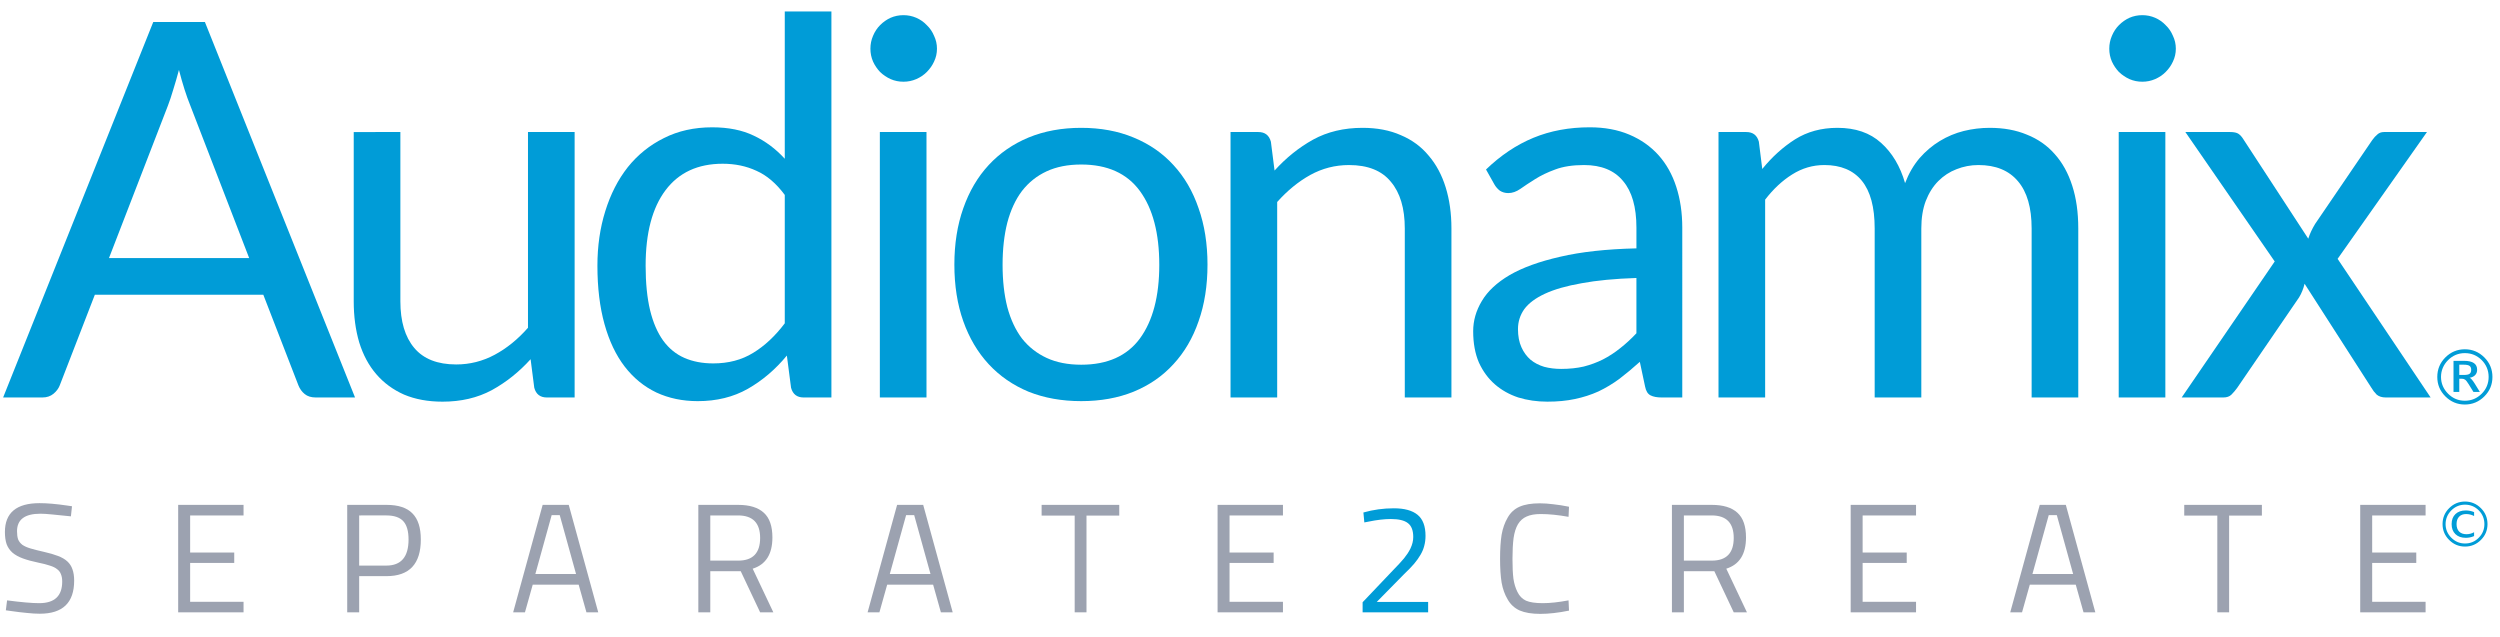 <?xml version="1.0" encoding="UTF-8" standalone="no"?>
<!-- Created with Inkscape (http://www.inkscape.org/) -->

<svg
   xmlns:dc="http://purl.org/dc/elements/1.1/"
   xmlns:cc="http://creativecommons.org/ns#"
   xmlns:rdf="http://www.w3.org/1999/02/22-rdf-syntax-ns#"
   xmlns:svg="http://www.w3.org/2000/svg"
   xmlns="http://www.w3.org/2000/svg"
   xmlns:sodipodi="http://sodipodi.sourceforge.net/DTD/sodipodi-0.dtd"
   xmlns:inkscape="http://www.inkscape.org/namespaces/inkscape"
   version="1.1"
   id="svg815"
   width="429.333"
   height="109.333"
   viewBox="0 0 429.333 109.333"
   sodipodi:docname="logo_display.svg"
   inkscape:version="0.92.2 2405546, 2018-03-11">
  <defs
     id="defs819" />
  <sodipodi:namedview
     pagecolor="#ffffff"
     bordercolor="#666666"
     borderopacity="1"
     objecttolerance="10"
     gridtolerance="10"
     guidetolerance="10"
     inkscape:pageopacity="0"
     inkscape:pageshadow="2"
     inkscape:window-width="1920"
     inkscape:window-height="1031"
     id="namedview817"
     showgrid="true"
     inkscape:snap-text-baseline="false"
     inkscape:zoom="2"
     inkscape:cx="241.78049"
     inkscape:cy="126.78121"
     inkscape:window-x="0"
     inkscape:window-y="24"
     inkscape:window-maximized="0"
     inkscape:current-layer="svg815">
    <inkscape:grid
       type="xygrid"
       id="grid829"
       visible="false" />
  </sodipodi:namedview>
  <g
     id="g967">
    <g
       id="text827"
       style="font-style:normal;font-variant:normal;font-weight:normal;font-stretch:normal;font-size:90px;line-height:1.25;font-family:Lato;-inkscape-font-specification:'Lato, Normal';font-variant-ligatures:normal;font-variant-caps:normal;font-variant-numeric:normal;font-feature-settings:normal;text-align:start;letter-spacing:0px;word-spacing:0px;writing-mode:lr-tb;text-anchor:start;fill:#009cd7;fill-opacity:1;stroke:none;stroke-width:1.763"
       aria-label="Audionamix">
      <path
         id="path914"
         style="font-style:normal;font-variant:normal;font-weight:normal;font-stretch:normal;font-size:90px;line-height:15.25;font-family:Lato;-inkscape-font-specification:'Lato, Normal';font-variant-ligatures:normal;font-variant-caps:normal;font-variant-numeric:normal;font-feature-settings:normal;text-align:start;letter-spacing:-6px;writing-mode:lr-tb;text-anchor:start;fill:#009cd7;fill-opacity:1;stroke-width:1.763"
         d="m 60.971,68.259 h -6.75 q -1.17,0 -1.89,-0.585 -0.72,-0.585 -1.08,-1.485 l -6.03,-15.57 h -28.935 l -6.03,15.57 q -0.315,0.81 -1.08,1.44 -0.765,0.63 -1.89,0.63 h -6.75 L 26.321,3.774 h 8.865 z m -42.255,-23.94 h 24.075 l -10.125,-26.235 q -0.99,-2.43 -1.935,-6.075 -0.495,1.845 -0.99,3.42 -0.45,1.53 -0.9,2.7 z" />
      <path
         id="path916"
         style="font-style:normal;font-variant:normal;font-weight:normal;font-stretch:normal;font-size:90px;line-height:15.25;font-family:Lato;-inkscape-font-specification:'Lato, Normal';font-variant-ligatures:normal;font-variant-caps:normal;font-variant-numeric:normal;font-feature-settings:normal;text-align:start;letter-spacing:-6px;writing-mode:lr-tb;text-anchor:start;fill:#009cd7;fill-opacity:1;stroke-width:1.763"
         d="m 68.758,22.674 v 29.07 q 0,5.175 2.385,8.01 2.385,2.835 7.2,2.835 3.51,0 6.615,-1.665 3.105,-1.665 5.715,-4.635 v -33.615 h 8.01 v 45.585 h -4.77 q -1.71,0 -2.16,-1.665 l -0.63,-4.905 q -2.97,3.285 -6.66,5.31 -3.69,1.98 -8.46,1.98 -3.735,0 -6.615,-1.215 -2.835,-1.26 -4.77,-3.51 -1.935,-2.25 -2.925,-5.445 -0.945,-3.195 -0.945,-7.065 v -29.07 z" />
      <path
         id="path918"
         style="font-style:normal;font-variant:normal;font-weight:normal;font-stretch:normal;font-size:90px;line-height:15.25;font-family:Lato;-inkscape-font-specification:'Lato, Normal';font-variant-ligatures:normal;font-variant-caps:normal;font-variant-numeric:normal;font-feature-settings:normal;text-align:start;letter-spacing:-6px;writing-mode:lr-tb;text-anchor:start;fill:#009cd7;fill-opacity:1;stroke-width:1.763"
         d="m 138.011,68.259 q -1.71,0 -2.16,-1.665 l -0.72,-5.535 q -2.925,3.555 -6.705,5.715 -3.735,2.115 -8.595,2.115 -3.915,0 -7.11,-1.485 -3.195,-1.53 -5.445,-4.455 -2.25,-2.925 -3.465,-7.29 -1.215,-4.365 -1.215,-10.035 0,-5.04 1.35,-9.36 1.35,-4.365 3.87,-7.56 2.565,-3.195 6.21,-4.995 3.645,-1.845 8.28,-1.845 4.185,0 7.155,1.44 2.97,1.395 5.31,3.96 V 1.974 h 8.01 V 68.259 Z m -15.525,-5.85 q 3.915,0 6.84,-1.8 2.97,-1.8 5.445,-5.085 v -22.05 q -2.205,-2.97 -4.86,-4.14 -2.61,-1.215 -5.805,-1.215 -6.39,0 -9.81,4.545 -3.42,4.545 -3.42,12.96 0,4.455 0.765,7.65 0.765,3.15 2.25,5.22 1.485,2.025 3.645,2.97 2.16,0.945 4.95,0.945 z" />
      <path
         id="path920"
         style="font-style:normal;font-variant:normal;font-weight:normal;font-stretch:normal;font-size:90px;line-height:15.25;font-family:Lato;-inkscape-font-specification:'Lato, Normal';font-variant-ligatures:normal;font-variant-caps:normal;font-variant-numeric:normal;font-feature-settings:normal;text-align:start;letter-spacing:-6px;writing-mode:lr-tb;text-anchor:start;fill:#009cd7;fill-opacity:1;stroke-width:1.763"
         d="m 159.109,22.674 v 45.585 h -8.01 v -45.585 z m 1.8,-14.31 q 0,1.17 -0.495,2.205 -0.45,0.99 -1.26,1.8 -0.765,0.765 -1.8,1.215 -1.035,0.45 -2.205,0.45 -1.17,0 -2.205,-0.45 -0.99,-0.45 -1.8,-1.215 -0.765,-0.81 -1.215,-1.8 -0.45,-1.035 -0.45,-2.205 0,-1.17 0.45,-2.205 0.45,-1.08 1.215,-1.845 0.81,-0.81 1.8,-1.26 1.035,-0.45 2.205,-0.45 1.17,0 2.205,0.45 1.035,0.45 1.8,1.26 0.81,0.765 1.26,1.845 0.495,1.035 0.495,2.205 z" />
      <path
         id="path922"
         style="font-style:normal;font-variant:normal;font-weight:normal;font-stretch:normal;font-size:90px;line-height:15.25;font-family:Lato;-inkscape-font-specification:'Lato, Normal';font-variant-ligatures:normal;font-variant-caps:normal;font-variant-numeric:normal;font-feature-settings:normal;text-align:start;letter-spacing:-6px;writing-mode:lr-tb;text-anchor:start;fill:#009cd7;fill-opacity:1;stroke-width:1.763"
         d="m 185.677,21.954 q 4.995,0 9,1.665 4.05,1.665 6.84,4.725 2.835,3.06 4.32,7.425 1.53,4.32 1.53,9.675 0,5.4 -1.53,9.72 -1.485,4.32 -4.32,7.38 -2.79,3.06 -6.84,4.725 -4.005,1.62 -9,1.62 -4.995,0 -9.045,-1.62 -4.005,-1.665 -6.84,-4.725 -2.835,-3.06 -4.365,-7.38 -1.53,-4.32 -1.53,-9.72 0,-5.355 1.53,-9.675 1.53,-4.365 4.365,-7.425 2.835,-3.06 6.84,-4.725 4.05,-1.665 9.045,-1.665 z m 0,40.68 q 6.75,0 10.08,-4.5 3.33,-4.545 3.33,-12.645 0,-8.145 -3.33,-12.69 -3.33,-4.545 -10.08,-4.545 -3.42,0 -5.94,1.17 -2.52,1.17 -4.23,3.375 -1.665,2.205 -2.52,5.445 -0.81,3.195 -0.81,7.245 0,4.05 0.81,7.245 0.855,3.195 2.52,5.4 1.71,2.16 4.23,3.33 2.52,1.17 5.94,1.17 z" />
      <path
         id="path924"
         style="font-style:normal;font-variant:normal;font-weight:normal;font-stretch:normal;font-size:90px;line-height:15.25;font-family:Lato;-inkscape-font-specification:'Lato, Normal';font-variant-ligatures:normal;font-variant-caps:normal;font-variant-numeric:normal;font-feature-settings:normal;text-align:start;letter-spacing:-6px;writing-mode:lr-tb;text-anchor:start;fill:#009cd7;fill-opacity:1;stroke-width:1.763"
         d="m 211.324,68.259 v -45.585 h 4.77 q 1.71,0 2.16,1.665 l 0.63,4.95 q 2.97,-3.285 6.615,-5.31 3.69,-2.025 8.505,-2.025 3.735,0 6.57,1.26 2.88,1.215 4.77,3.51 1.935,2.25 2.925,5.445 0.99,3.195 0.99,7.065 v 29.025 h -8.01 v -29.025 q 0,-5.175 -2.385,-8.01 -2.34,-2.88 -7.2,-2.88 -3.555,0 -6.66,1.71 -3.06,1.71 -5.67,4.635 v 33.57 z" />
      <path
         id="path926"
         style="font-style:normal;font-variant:normal;font-weight:normal;font-stretch:normal;font-size:90px;line-height:15.25;font-family:Lato;-inkscape-font-specification:'Lato, Normal';font-variant-ligatures:normal;font-variant-caps:normal;font-variant-numeric:normal;font-feature-settings:normal;text-align:start;letter-spacing:-6px;writing-mode:lr-tb;text-anchor:start;fill:#009cd7;fill-opacity:1;stroke-width:1.763"
         d="m 288.902,68.259 h -3.555 q -1.17,0 -1.89,-0.36 -0.72,-0.36 -0.945,-1.53 l -0.9,-4.23 q -1.8,1.62 -3.51,2.925 -1.71,1.26 -3.6,2.16 -1.89,0.855 -4.05,1.305 -2.115,0.45 -4.725,0.45 -2.655,0 -4.995,-0.72 -2.295,-0.765 -4.005,-2.25 -1.71,-1.485 -2.745,-3.735 -0.99,-2.295 -0.99,-5.4 0,-2.7 1.485,-5.175 1.485,-2.52 4.77,-4.455 3.33,-1.935 8.685,-3.15 5.355,-1.26 13.095,-1.44 v -3.555 q 0,-5.31 -2.295,-8.01 -2.25,-2.745 -6.705,-2.745 -2.925,0 -4.95,0.765 -1.98,0.72 -3.465,1.665 -1.44,0.9 -2.52,1.665 -1.035,0.72 -2.07,0.72 -0.81,0 -1.44,-0.405 -0.585,-0.45 -0.945,-1.08 l -1.44,-2.565 q 3.78,-3.645 8.145,-5.445 4.365,-1.8 9.675,-1.8 3.825,0 6.795,1.26 2.97,1.26 4.995,3.51 2.025,2.25 3.06,5.445 1.035,3.195 1.035,7.02 z m -20.79,-4.905 q 2.115,0 3.87,-0.405 1.755,-0.45 3.285,-1.215 1.575,-0.81 2.97,-1.935 1.44,-1.125 2.79,-2.565 v -9.495 q -5.535,0.18 -9.405,0.9 -3.87,0.675 -6.3,1.8 -2.43,1.125 -3.555,2.655 -1.08,1.53 -1.08,3.42 0,1.8 0.585,3.105 0.585,1.305 1.575,2.16 0.99,0.81 2.34,1.215 1.35,0.36 2.925,0.36 z" />
      <path
         id="path928"
         style="font-style:normal;font-variant:normal;font-weight:normal;font-stretch:normal;font-size:90px;line-height:15.25;font-family:Lato;-inkscape-font-specification:'Lato, Normal';font-variant-ligatures:normal;font-variant-caps:normal;font-variant-numeric:normal;font-feature-settings:normal;text-align:start;letter-spacing:-6px;writing-mode:lr-tb;text-anchor:start;fill:#009cd7;fill-opacity:1;stroke-width:1.763"
         d="m 295.125,68.259 v -45.585 h 4.77 q 1.71,0 2.16,1.665 l 0.585,4.68 q 2.52,-3.105 5.625,-5.085 3.15,-1.98 7.29,-1.98 4.635,0 7.47,2.565 2.88,2.565 4.14,6.93 0.945,-2.475 2.475,-4.275 1.575,-1.8 3.51,-2.97 1.935,-1.17 4.095,-1.71 2.205,-0.54 4.455,-0.54 3.6,0 6.39,1.17 2.835,1.125 4.77,3.33 1.98,2.205 3.015,5.445 1.035,3.195 1.035,7.335 v 29.025 h -8.01 v -29.025 q 0,-5.355 -2.34,-8.1 -2.34,-2.79 -6.795,-2.79 -1.98,0 -3.78,0.72 -1.755,0.675 -3.105,2.025 -1.35,1.35 -2.16,3.42 -0.765,2.025 -0.765,4.725 v 29.025 h -8.01 v -29.025 q 0,-5.49 -2.205,-8.19 -2.205,-2.7 -6.435,-2.7 -2.97,0 -5.535,1.62 -2.52,1.575 -4.635,4.32 v 33.975 z" />
      <path
         id="path930"
         style="font-style:normal;font-variant:normal;font-weight:normal;font-stretch:normal;font-size:90px;line-height:15.25;font-family:Lato;-inkscape-font-specification:'Lato, Normal';font-variant-ligatures:normal;font-variant-caps:normal;font-variant-numeric:normal;font-feature-settings:normal;text-align:start;letter-spacing:-6px;writing-mode:lr-tb;text-anchor:start;fill:#009cd7;fill-opacity:1;stroke-width:1.763"
         d="m 371.863,22.674 v 45.585 h -8.01 v -45.585 z m 1.8,-14.31 q 0,1.17 -0.495,2.205 -0.45,0.99 -1.26,1.8 -0.765,0.765 -1.8,1.215 -1.035,0.45 -2.205,0.45 -1.17,0 -2.205,-0.45 -0.99,-0.45 -1.8,-1.215 -0.765,-0.81 -1.215,-1.8 -0.45,-1.035 -0.45,-2.205 0,-1.17 0.45,-2.205 0.45,-1.08 1.215,-1.845 0.81,-0.81 1.8,-1.26 1.035,-0.45 2.205,-0.45 1.17,0 2.205,0.45 1.035,0.45 1.8,1.26 0.81,0.765 1.26,1.845 0.495,1.035 0.495,2.205 z" />
      <path
         id="path932"
         style="font-style:normal;font-variant:normal;font-weight:normal;font-stretch:normal;font-size:90px;line-height:15.25;font-family:Lato;-inkscape-font-specification:'Lato, Normal';font-variant-ligatures:normal;font-variant-caps:normal;font-variant-numeric:normal;font-feature-settings:normal;text-align:start;letter-spacing:-6px;writing-mode:lr-tb;text-anchor:start;fill:#009cd7;fill-opacity:1;stroke-width:1.763"
         d="m 390.645,44.904 -15.345,-22.23 h 7.695 q 0.99,0 1.44,0.315 0.45,0.315 0.81,0.9 l 11.16,17.1 q 0.405,-1.26 1.17,-2.52 l 9.81,-14.4 q 0.45,-0.63 0.9,-0.99 0.45,-0.405 1.125,-0.405 h 7.38 l -15.345,21.78 15.975,23.805 h -7.695 q -0.99,0 -1.575,-0.495 -0.54,-0.54 -0.9,-1.17 l -11.475,-17.865 q -0.315,1.305 -0.945,2.34 l -10.62,15.525 q -0.45,0.63 -0.99,1.17 -0.495,0.495 -1.395,0.495 h -7.155 z" />
    </g>
    <g
       id="text825"
       style="font-style:normal;font-weight:normal;font-size:13.086px;line-height:1.25;font-family:sans-serif;letter-spacing:0px;word-spacing:0px;fill:#009cd7;fill-opacity:1;stroke:none;stroke-width:0.327"
       aria-label="®">
      <path
         id="path911"
         style="stroke-width:0.327"
         d="m 423.299,60.641 q -0.837,0 -1.559,0.3 -0.722,0.3 -1.323,0.901 -0.601,0.601 -0.907,1.335 -0.307,0.728 -0.307,1.559 0,0.824 0.307,1.553 0.307,0.722 0.907,1.323 0.601,0.601 1.323,0.907 0.722,0.3 1.559,0.3 0.843,0 1.565,-0.3 0.728,-0.307 1.329,-0.907 0.594,-0.594 0.888,-1.316 0.3,-0.722 0.3,-1.559 0,-0.85 -0.3,-1.572 -0.3,-0.728 -0.888,-1.323 -0.601,-0.601 -1.329,-0.901 -0.722,-0.3 -1.565,-0.3 z m 0,-0.658 q 0.971,0 1.808,0.351 0.843,0.351 1.54,1.048 0.696,0.696 1.042,1.534 0.345,0.837 0.345,1.821 0,0.971 -0.345,1.808 -0.345,0.831 -1.042,1.527 -0.696,0.696 -1.54,1.048 -0.837,0.351 -1.808,0.351 -0.971,0 -1.815,-0.351 -0.837,-0.351 -1.534,-1.048 -0.696,-0.696 -1.042,-1.527 -0.345,-0.837 -0.345,-1.808 0,-0.984 0.345,-1.821 0.345,-0.837 1.042,-1.534 0.696,-0.696 1.534,-1.048 0.843,-0.351 1.815,-0.351 z m -0.173,2.645 h -0.786 v 1.764 h 0.786 q 0.703,0 0.978,-0.198 0.281,-0.198 0.281,-0.677 0,-0.486 -0.281,-0.684 -0.281,-0.204 -0.978,-0.204 z m 0.045,-0.658 q 1.125,0 1.68,0.383 0.556,0.377 0.556,1.15 0,0.55 -0.339,0.907 -0.332,0.358 -0.946,0.466 0.153,0.051 0.364,0.3 0.217,0.243 0.511,0.709 l 0.875,1.425 h -1.099 l -0.824,-1.335 q -0.377,-0.613 -0.613,-0.773 -0.23,-0.166 -0.575,-0.166 h -0.422 v 2.275 h -0.99 v -5.342 z" />
    </g>
    <g
       id="text831"
       style="font-style:normal;font-variant:normal;font-weight:300;font-stretch:normal;font-size:26.667px;line-height:1.25;font-family:'Sunflower Light';-inkscape-font-specification:'Sunflower Light, Light';font-variant-ligatures:normal;font-variant-caps:normal;font-variant-numeric:normal;font-feature-settings:normal;text-align:start;letter-spacing:10.03px;word-spacing:0px;writing-mode:lr-tb;text-anchor:start;fill:#9ca2b0;fill-opacity:1;stroke:none"
       aria-label="SEPARATE CREATE">
      <path
         id="path882"
         style="font-style:normal;font-variant:normal;font-weight:300;font-stretch:normal;font-size:26.667px;font-family:'Sunflower Light';-inkscape-font-specification:'Sunflower Light, Light';font-variant-ligatures:normal;font-variant-caps:normal;font-variant-numeric:normal;font-feature-settings:normal;text-align:start;letter-spacing:14.29px;writing-mode:lr-tb;text-anchor:start;fill:#9ca2b0;fill-opacity:1"
         d="m 6.923,88.223 q -4,0 -4,3.013 0,0.827 0.187,1.387 0.213,0.533 0.72,0.933 0.533,0.373 1.44,0.64 0.907,0.267 2.32,0.587 1.413,0.32 2.373,0.693 0.987,0.373 1.6,0.933 0.613,0.56 0.88,1.36 0.293,0.8 0.293,1.947 0,5.68 -5.893,5.68 -0.987,0 -2.213,-0.133 -1.2,-0.107 -2.667,-0.32 l -0.96,-0.133 0.213,-1.707 q 3.653,0.48 5.52,0.48 3.947,0 3.947,-3.707 0,-0.747 -0.213,-1.253 -0.187,-0.533 -0.667,-0.88 Q 9.35,97.37 8.55,97.13 7.776,96.863 6.576,96.623 q -1.547,-0.32 -2.64,-0.72 -1.093,-0.4 -1.787,-0.987 -0.693,-0.613 -1.013,-1.467 -0.293,-0.853 -0.293,-2.08 0,-4.96 5.947,-4.96 1.947,0 4.667,0.4 l 0.907,0.133 -0.187,1.733 q -1.867,-0.213 -3.173,-0.32 -1.307,-0.133 -2.08,-0.133 z" />
      <path
         id="path884"
         style="font-style:normal;font-variant:normal;font-weight:300;font-stretch:normal;font-size:26.667px;font-family:'Sunflower Light';-inkscape-font-specification:'Sunflower Light, Light';font-variant-ligatures:normal;font-variant-caps:normal;font-variant-numeric:normal;font-feature-settings:normal;text-align:start;letter-spacing:14.29px;writing-mode:lr-tb;text-anchor:start;fill:#9ca2b0;fill-opacity:1"
         d="m 41.826,105.157 v -1.813 h -9.173 v -6.667 h 7.573 v -1.787 h -7.573 v -6.373 h 9.173 V 86.703 H 30.599 v 18.453 z" />
      <path
         id="path886"
         style="font-style:normal;font-variant:normal;font-weight:300;font-stretch:normal;font-size:26.667px;font-family:'Sunflower Light';-inkscape-font-specification:'Sunflower Light, Light';font-variant-ligatures:normal;font-variant-caps:normal;font-variant-numeric:normal;font-feature-settings:normal;text-align:start;letter-spacing:14.29px;writing-mode:lr-tb;text-anchor:start;fill:#9ca2b0;fill-opacity:1"
         d="m 66.375,98.943 h -4.693 v 6.213 H 59.628 V 86.703 h 6.747 q 3.04,0 4.453,1.467 1.44,1.44 1.44,4.48 0,6.293 -5.893,6.293 z M 61.682,88.517 v 8.613 h 4.667 q 3.813,0 3.813,-4.48 0,-2.16 -0.907,-3.147 -0.907,-0.987 -2.907,-0.987 z" />
      <path
         id="path888"
         style="font-style:normal;font-variant:normal;font-weight:300;font-stretch:normal;font-size:26.667px;font-family:'Sunflower Light';-inkscape-font-specification:'Sunflower Light, Light';font-variant-ligatures:normal;font-variant-caps:normal;font-variant-numeric:normal;font-feature-settings:normal;text-align:start;letter-spacing:14.29px;writing-mode:lr-tb;text-anchor:start;fill:#9ca2b0;fill-opacity:1"
         d="m 90.152,105.157 1.333,-4.747 h 7.893 l 1.333,4.747 h 2.027 L 97.672,86.703 h -4.48 l -5.067,18.453 z m 5.973,-16.693 2.8,10.107 h -6.987 l 2.8,-10.107 z" />
      <path
         id="path890"
         style="font-style:normal;font-variant:normal;font-weight:300;font-stretch:normal;font-size:26.667px;font-family:'Sunflower Light';-inkscape-font-specification:'Sunflower Light, Light';font-variant-ligatures:normal;font-variant-caps:normal;font-variant-numeric:normal;font-feature-settings:normal;text-align:start;letter-spacing:14.29px;writing-mode:lr-tb;text-anchor:start;fill:#9ca2b0;fill-opacity:1"
         d="m 127.207,98.09 h -5.227 v 7.067 h -2.053 V 86.703 h 6.827 q 2.96,0 4.427,1.36 1.467,1.333 1.467,4.24 0,4.293 -3.387,5.36 l 3.547,7.493 h -2.267 z m -5.227,-1.813 h 4.8 q 3.76,0 3.76,-3.893 0,-3.867 -3.787,-3.867 h -4.773 z" />
      <path
         id="path892"
         style="font-style:normal;font-variant:normal;font-weight:300;font-stretch:normal;font-size:26.667px;font-family:'Sunflower Light';-inkscape-font-specification:'Sunflower Light, Light';font-variant-ligatures:normal;font-variant-caps:normal;font-variant-numeric:normal;font-feature-settings:normal;text-align:start;letter-spacing:14.29px;writing-mode:lr-tb;text-anchor:start;fill:#9ca2b0;fill-opacity:1"
         d="m 151.023,105.157 1.333,-4.747 h 7.893 l 1.333,4.747 h 2.027 l -5.067,-18.453 h -4.48 l -5.067,18.453 z m 5.973,-16.693 2.8,10.107 h -6.987 l 2.8,-10.107 z" />
      <path
         id="path894"
         style="font-style:normal;font-variant:normal;font-weight:300;font-stretch:normal;font-size:26.667px;font-family:'Sunflower Light';-inkscape-font-specification:'Sunflower Light, Light';font-variant-ligatures:normal;font-variant-caps:normal;font-variant-numeric:normal;font-feature-settings:normal;text-align:start;letter-spacing:14.29px;writing-mode:lr-tb;text-anchor:start;fill:#9ca2b0;fill-opacity:1"
         d="m 184.559,88.543 v 16.613 h 2.027 V 88.543 h 5.627 v -1.84 h -13.333 v 1.84 z" />
      <path
         id="path896"
         style="font-style:normal;font-variant:normal;font-weight:300;font-stretch:normal;font-size:26.667px;font-family:'Sunflower Light';-inkscape-font-specification:'Sunflower Light, Light';font-variant-ligatures:normal;font-variant-caps:normal;font-variant-numeric:normal;font-feature-settings:normal;text-align:start;letter-spacing:14.29px;writing-mode:lr-tb;text-anchor:start;fill:#9ca2b0;fill-opacity:1"
         d="m 220.326,105.157 v -1.813 h -9.173 v -6.667 h 7.573 v -1.787 h -7.573 v -6.373 h 9.173 V 86.703 h -11.227 v 18.453 z" />
      <path
         id="path898"
         style="font-style:normal;font-variant:normal;font-weight:300;font-stretch:normal;font-size:26.667px;font-family:'Sunflower Light';-inkscape-font-specification:'Sunflower Light, Light';font-variant-ligatures:normal;font-variant-caps:normal;font-variant-numeric:normal;font-feature-settings:normal;text-align:start;letter-spacing:14.29px;writing-mode:lr-tb;text-anchor:start;fill:#9ca2b0;fill-opacity:1"
         d="m 269.371,103.103 0.08,1.76 q -2.747,0.56 -4.933,0.56 -2.187,0 -3.547,-0.587 -1.333,-0.613 -2.053,-1.893 -0.747,-1.253 -1.04,-2.88 -0.267,-1.653 -0.267,-4.107 0,-2.48 0.267,-4.133 0.293,-1.653 1.04,-2.933 0.72,-1.28 2.027,-1.867 1.333,-0.587 3.493,-0.587 1.067,0 2.32,0.16 1.253,0.133 2.693,0.427 l -0.08,1.733 q -2.667,-0.48 -4.8,-0.48 -1.467,0 -2.4,0.427 -0.933,0.4 -1.493,1.333 -0.533,0.907 -0.747,2.373 -0.187,1.467 -0.187,3.573 0,2.107 0.16,3.387 0.187,1.28 0.693,2.293 0.507,1.04 1.467,1.493 0.987,0.427 2.88,0.427 1.867,0 4.427,-0.48 z" />
      <path
         id="path900"
         style="font-style:normal;font-variant:normal;font-weight:300;font-stretch:normal;font-size:26.667px;font-family:'Sunflower Light';-inkscape-font-specification:'Sunflower Light, Light';font-variant-ligatures:normal;font-variant-caps:normal;font-variant-numeric:normal;font-feature-settings:normal;text-align:start;letter-spacing:14.29px;writing-mode:lr-tb;text-anchor:start;fill:#9ca2b0;fill-opacity:1"
         d="m 294.406,98.09 h -5.227 v 7.067 h -2.053 V 86.703 h 6.827 q 2.96,0 4.427,1.36 1.467,1.333 1.467,4.24 0,4.293 -3.387,5.36 l 3.547,7.493 h -2.267 z m -5.227,-1.813 h 4.8 q 3.76,0 3.76,-3.893 0,-3.867 -3.787,-3.867 h -4.773 z" />
      <path
         id="path902"
         style="font-style:normal;font-variant:normal;font-weight:300;font-stretch:normal;font-size:26.667px;font-family:'Sunflower Light';-inkscape-font-specification:'Sunflower Light, Light';font-variant-ligatures:normal;font-variant-caps:normal;font-variant-numeric:normal;font-feature-settings:normal;text-align:start;letter-spacing:14.29px;writing-mode:lr-tb;text-anchor:start;fill:#9ca2b0;fill-opacity:1"
         d="m 329.048,105.157 v -1.813 h -9.173 v -6.667 h 7.573 v -1.787 h -7.573 v -6.373 h 9.173 V 86.703 h -11.227 v 18.453 z" />
      <path
         id="path904"
         style="font-style:normal;font-variant:normal;font-weight:300;font-stretch:normal;font-size:26.667px;font-family:'Sunflower Light';-inkscape-font-specification:'Sunflower Light, Light';font-variant-ligatures:normal;font-variant-caps:normal;font-variant-numeric:normal;font-feature-settings:normal;text-align:start;letter-spacing:14.29px;writing-mode:lr-tb;text-anchor:start;fill:#9ca2b0;fill-opacity:1"
         d="m 347.251,105.157 1.333,-4.747 h 7.893 l 1.333,4.747 h 2.027 l -5.067,-18.453 h -4.48 l -5.067,18.453 z m 5.973,-16.693 2.8,10.107 h -6.987 l 2.8,-10.107 z" />
      <path
         id="path906"
         style="font-style:normal;font-variant:normal;font-weight:300;font-stretch:normal;font-size:26.667px;font-family:'Sunflower Light';-inkscape-font-specification:'Sunflower Light, Light';font-variant-ligatures:normal;font-variant-caps:normal;font-variant-numeric:normal;font-feature-settings:normal;text-align:start;letter-spacing:14.29px;writing-mode:lr-tb;text-anchor:start;fill:#9ca2b0;fill-opacity:1"
         d="m 380.787,88.543 v 16.613 h 2.027 V 88.543 h 5.627 v -1.84 H 375.107 v 1.84 z" />
      <path
         id="path908"
         style="font-style:normal;font-variant:normal;font-weight:300;font-stretch:normal;font-size:26.667px;font-family:'Sunflower Light';-inkscape-font-specification:'Sunflower Light, Light';font-variant-ligatures:normal;font-variant-caps:normal;font-variant-numeric:normal;font-feature-settings:normal;text-align:start;letter-spacing:14.29px;writing-mode:lr-tb;text-anchor:start;fill:#9ca2b0;fill-opacity:1"
         d="m 416.554,105.157 v -1.813 h -9.173 v -6.667 h 7.573 v -1.787 h -7.573 v -6.373 h 9.173 V 86.703 h -11.227 v 18.453 z" />
    </g>
    <g
       id="text830"
       style="font-style:normal;font-variant:normal;font-weight:normal;font-stretch:normal;font-size:10.667px;line-height:1.25;font-family:sans-serif;-inkscape-font-specification:'sans-serif, Normal';font-variant-ligatures:normal;font-variant-caps:normal;font-variant-numeric:normal;font-feature-settings:normal;text-align:start;letter-spacing:0px;word-spacing:0px;writing-mode:lr-tb;text-anchor:start;fill:#009cd7;fill-opacity:1;stroke:none;stroke-width:0.327"
       aria-label="©">
      <path
         id="path879"
         d="m 423.327,86.132 q 0.792,0 1.474,0.286 0.688,0.286 1.255,0.854 0.568,0.568 0.849,1.25 0.281,0.682 0.281,1.484 0,0.792 -0.281,1.474 -0.281,0.677 -0.849,1.245 -0.568,0.568 -1.255,0.854 -0.682,0.286 -1.474,0.286 -0.792,0 -1.479,-0.286 -0.682,-0.286 -1.25,-0.854 -0.568,-0.568 -0.849,-1.245 -0.281,-0.682 -0.281,-1.474 0,-0.802 0.281,-1.484 0.281,-0.682 0.849,-1.25 0.568,-0.568 1.25,-0.854 0.688,-0.286 1.479,-0.286 z m 0,0.536 q -0.682,0 -1.271,0.245 -0.589,0.245 -1.078,0.734 -0.49,0.49 -0.74,1.089 -0.25,0.594 -0.25,1.271 0,0.672 0.25,1.266 0.25,0.589 0.74,1.078 0.49,0.49 1.078,0.74 0.589,0.245 1.271,0.245 0.688,0 1.276,-0.245 0.594,-0.25 1.083,-0.74 0.484,-0.484 0.724,-1.073 0.245,-0.589 0.245,-1.271 0,-0.693 -0.245,-1.281 -0.245,-0.594 -0.724,-1.078 -0.49,-0.49 -1.083,-0.734 -0.589,-0.245 -1.276,-0.245 z m 1.557,1.276 v 0.672 q -0.344,-0.172 -0.682,-0.255 -0.339,-0.083 -0.682,-0.083 -0.776,0 -1.214,0.458 -0.432,0.453 -0.432,1.271 0,0.828 0.443,1.281 0.448,0.453 1.255,0.453 0.333,0 0.651,-0.078 0.318,-0.083 0.661,-0.26 v 0.661 q -0.349,0.151 -0.708,0.224 -0.354,0.073 -0.719,0.073 -1.125,0 -1.781,-0.635 -0.651,-0.635 -0.651,-1.719 0,-1.089 0.651,-1.719 0.656,-0.63 1.781,-0.63 0.38,0 0.734,0.073 0.354,0.073 0.693,0.214 z"
         style="" />
    </g>
    <g
       id="text836"
       style="font-style:normal;font-variant:normal;font-weight:300;font-stretch:normal;font-size:26.667px;line-height:1.25;font-family:'Sunflower Light';-inkscape-font-specification:'Sunflower Light, Light';font-variant-ligatures:normal;font-variant-caps:normal;font-variant-numeric:normal;font-feature-settings:normal;text-align:start;letter-spacing:10.03px;word-spacing:0px;writing-mode:lr-tb;text-anchor:start;fill:#009cd7;fill-opacity:1;stroke:none"
       aria-label="2">
      <path
         id="path876"
         style="font-style:normal;font-variant:normal;font-weight:300;font-stretch:normal;font-size:26.667px;font-family:'Sunflower Light';-inkscape-font-specification:'Sunflower Light, Light';font-variant-ligatures:normal;font-variant-caps:normal;font-variant-numeric:normal;font-feature-settings:normal;text-align:start;letter-spacing:13.73px;writing-mode:lr-tb;text-anchor:start;fill:#009cd7;fill-opacity:1"
         d="m 245.259,103.371 v 1.787 h -11.253 v -1.733 l 5.147,-5.413 q 0.667,-0.693 1.12,-1.173 0.48,-0.507 0.827,-0.933 0.347,-0.427 0.613,-0.827 0.267,-0.4 0.507,-0.88 0.48,-1.013 0.48,-1.973 0,-1.707 -0.933,-2.4 -0.907,-0.693 -2.907,-0.693 -1.68,0 -3.867,0.453 l -0.693,0.133 -0.16,-1.707 q 2.533,-0.72 5.227,-0.72 2.72,0 4.08,1.12 1.36,1.12 1.36,3.6 0,0.933 -0.213,1.707 -0.187,0.773 -0.64,1.547 -0.427,0.747 -1.12,1.573 -0.693,0.8 -1.707,1.76 l -4.693,4.773 z" />
    </g>
  </g>
</svg>
